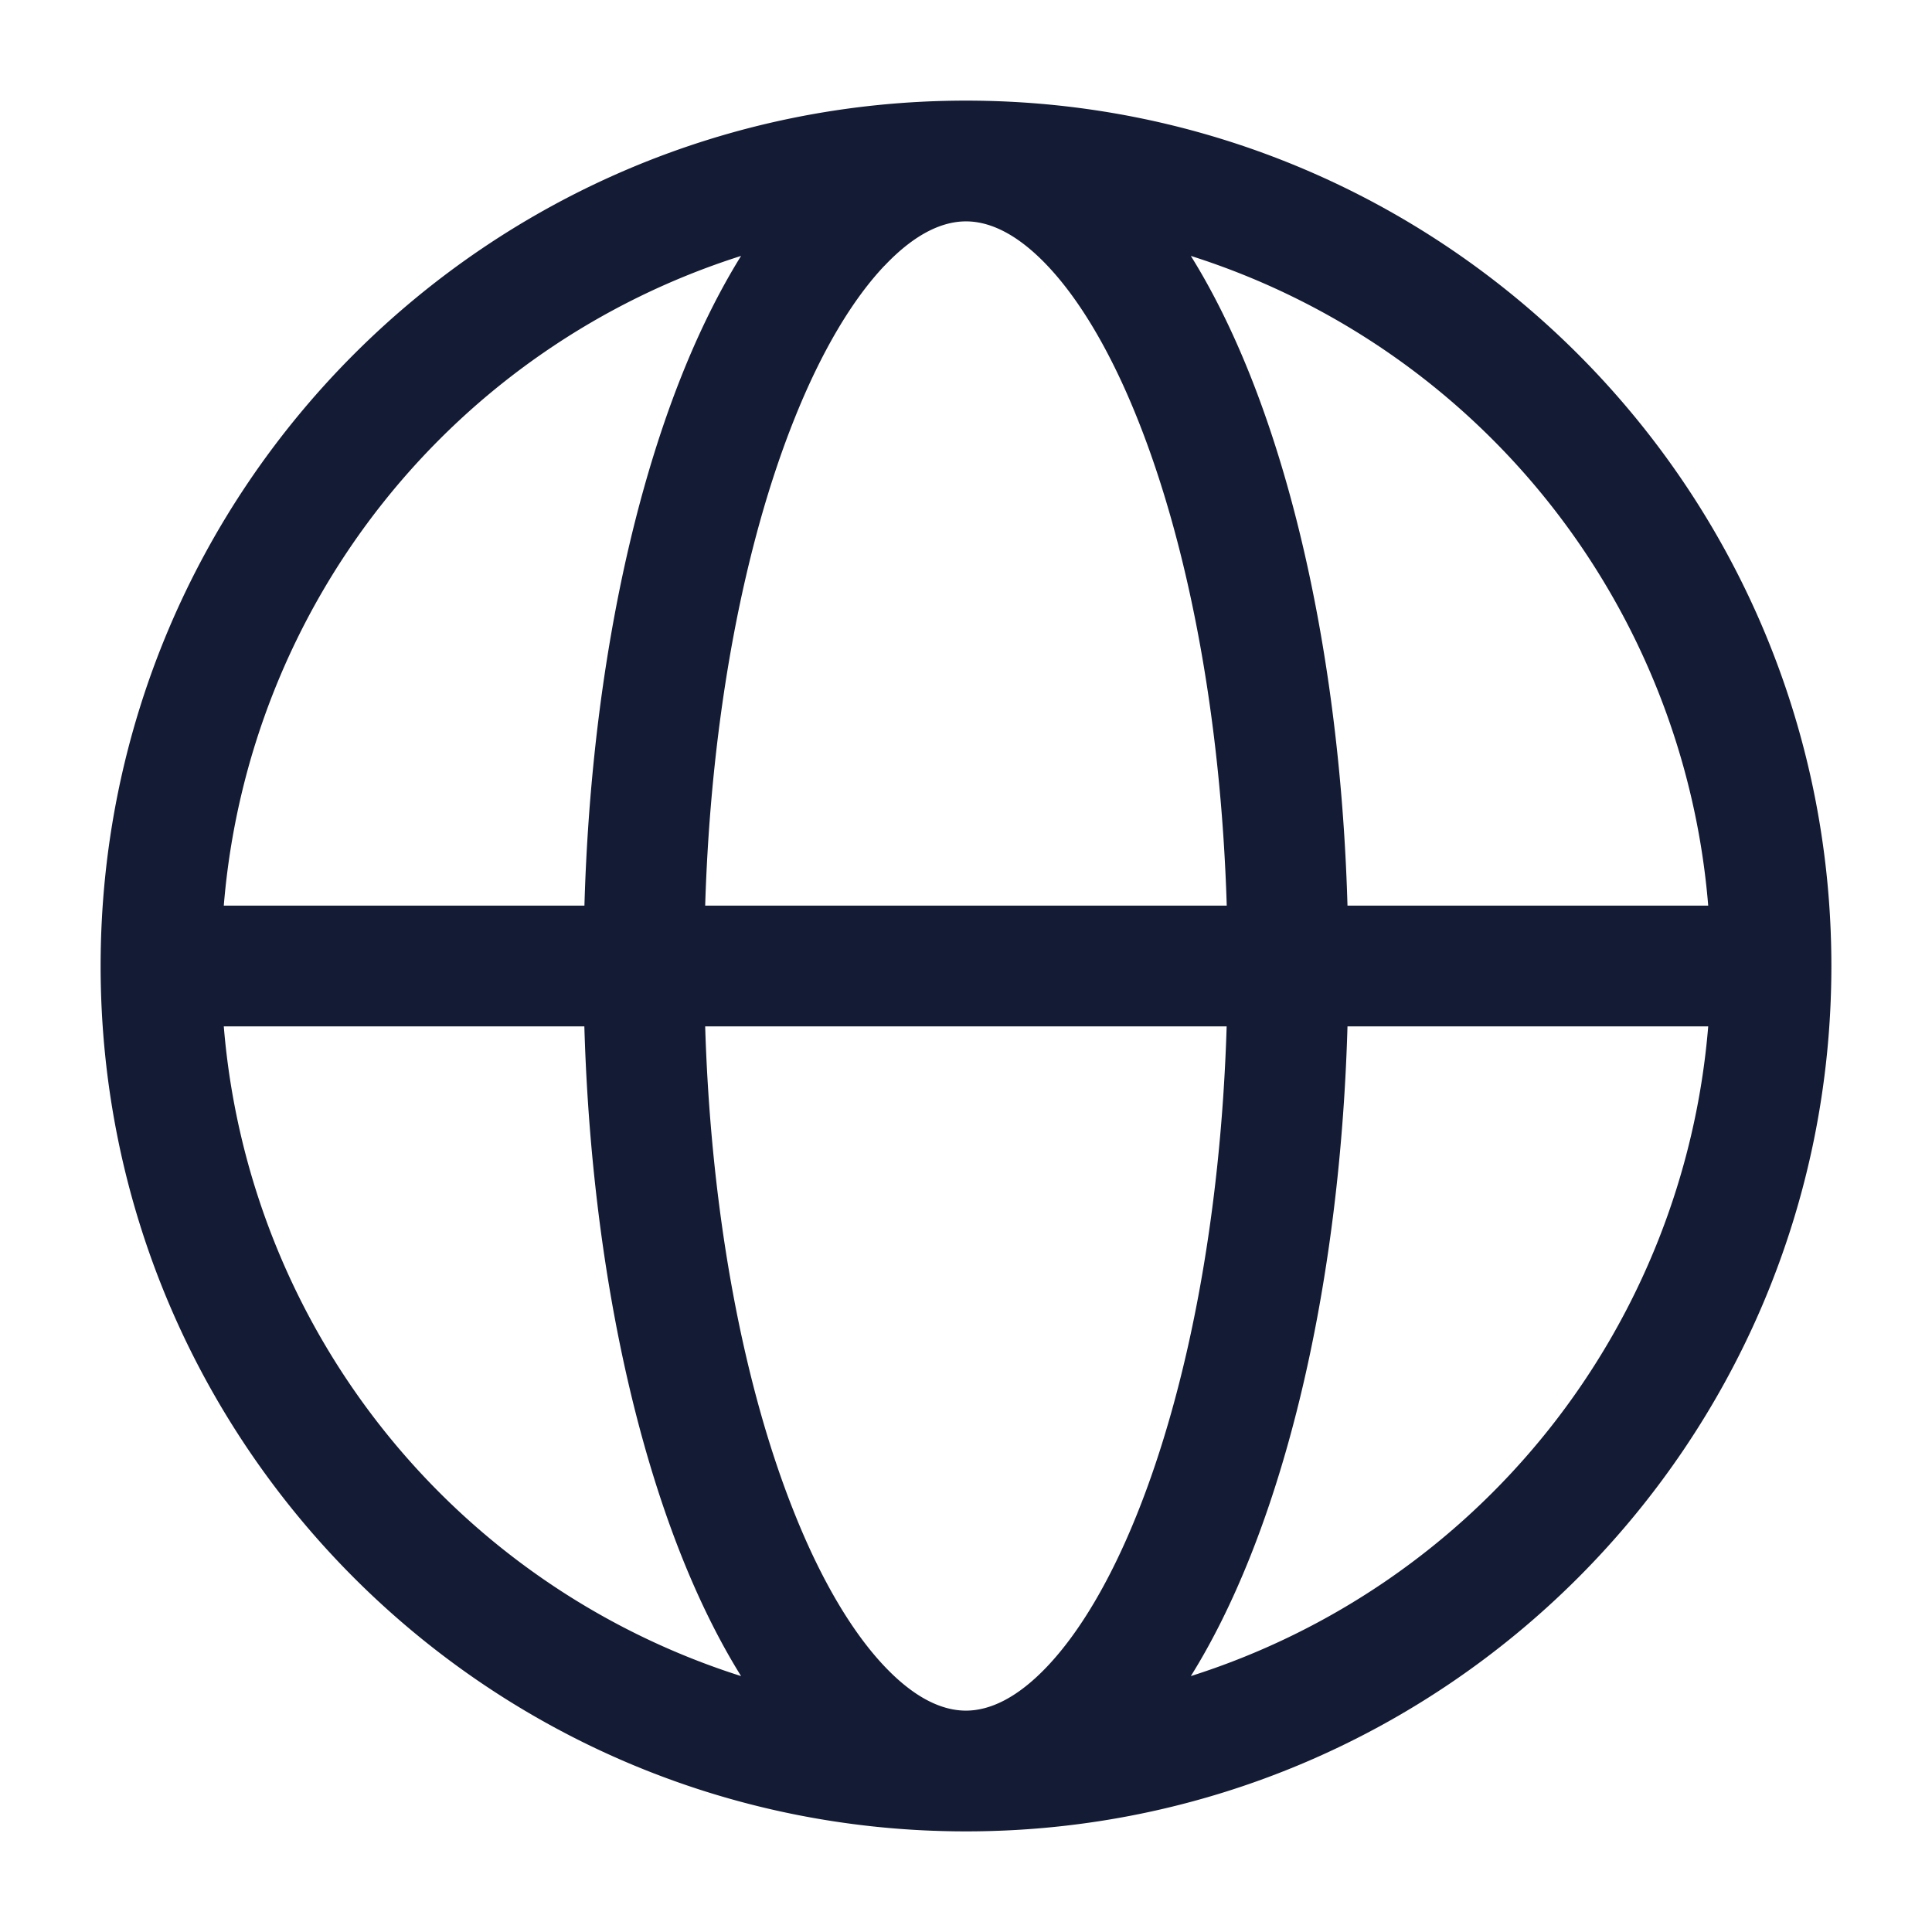 <svg xmlns="http://www.w3.org/2000/svg" width="24" height="24" fill="none"><path fill="#141B34" fill-rule="evenodd" d="M10.988 3.301c.39-.412.732-.551 1.012-.551s.622.139 1.012.551c.392.414.78 1.054 1.12 1.906.617 1.542 1.034 3.658 1.107 6.043H8.76c.073-2.385.49-4.501 1.107-6.043.34-.852.728-1.492 1.12-1.906M7.26 11.25c.073-2.54.515-4.852 1.214-6.6.215-.537.46-1.033.732-1.471A9.26 9.26 0 0 0 2.78 11.25zm-4.481 1.5h4.48c.074 2.54.516 4.852 1.215 6.6.215.537.46 1.034.732 1.471A9.26 9.26 0 0 1 2.78 12.75M1.25 12C1.25 6.063 6.063 1.25 12 1.25S22.75 6.063 22.75 12 17.937 22.75 12 22.75 1.25 17.937 1.25 12m19.97-.75a9.26 9.26 0 0 0-6.427-8.071c.273.438.517.934.732 1.471.699 1.748 1.141 4.06 1.214 6.6zm-4.48 1.5h4.48a9.26 9.26 0 0 1-6.427 8.071c.273-.437.517-.934.732-1.471.699-1.748 1.141-4.06 1.214-6.6m-1.501 0c-.073 2.385-.49 4.501-1.107 6.043-.34.852-.728 1.492-1.12 1.906-.39.412-.732.551-1.012.551s-.622-.139-1.012-.551c-.392-.414-.78-1.054-1.12-1.907-.617-1.54-1.034-3.657-1.107-6.042z" clip-rule="evenodd"/></svg>